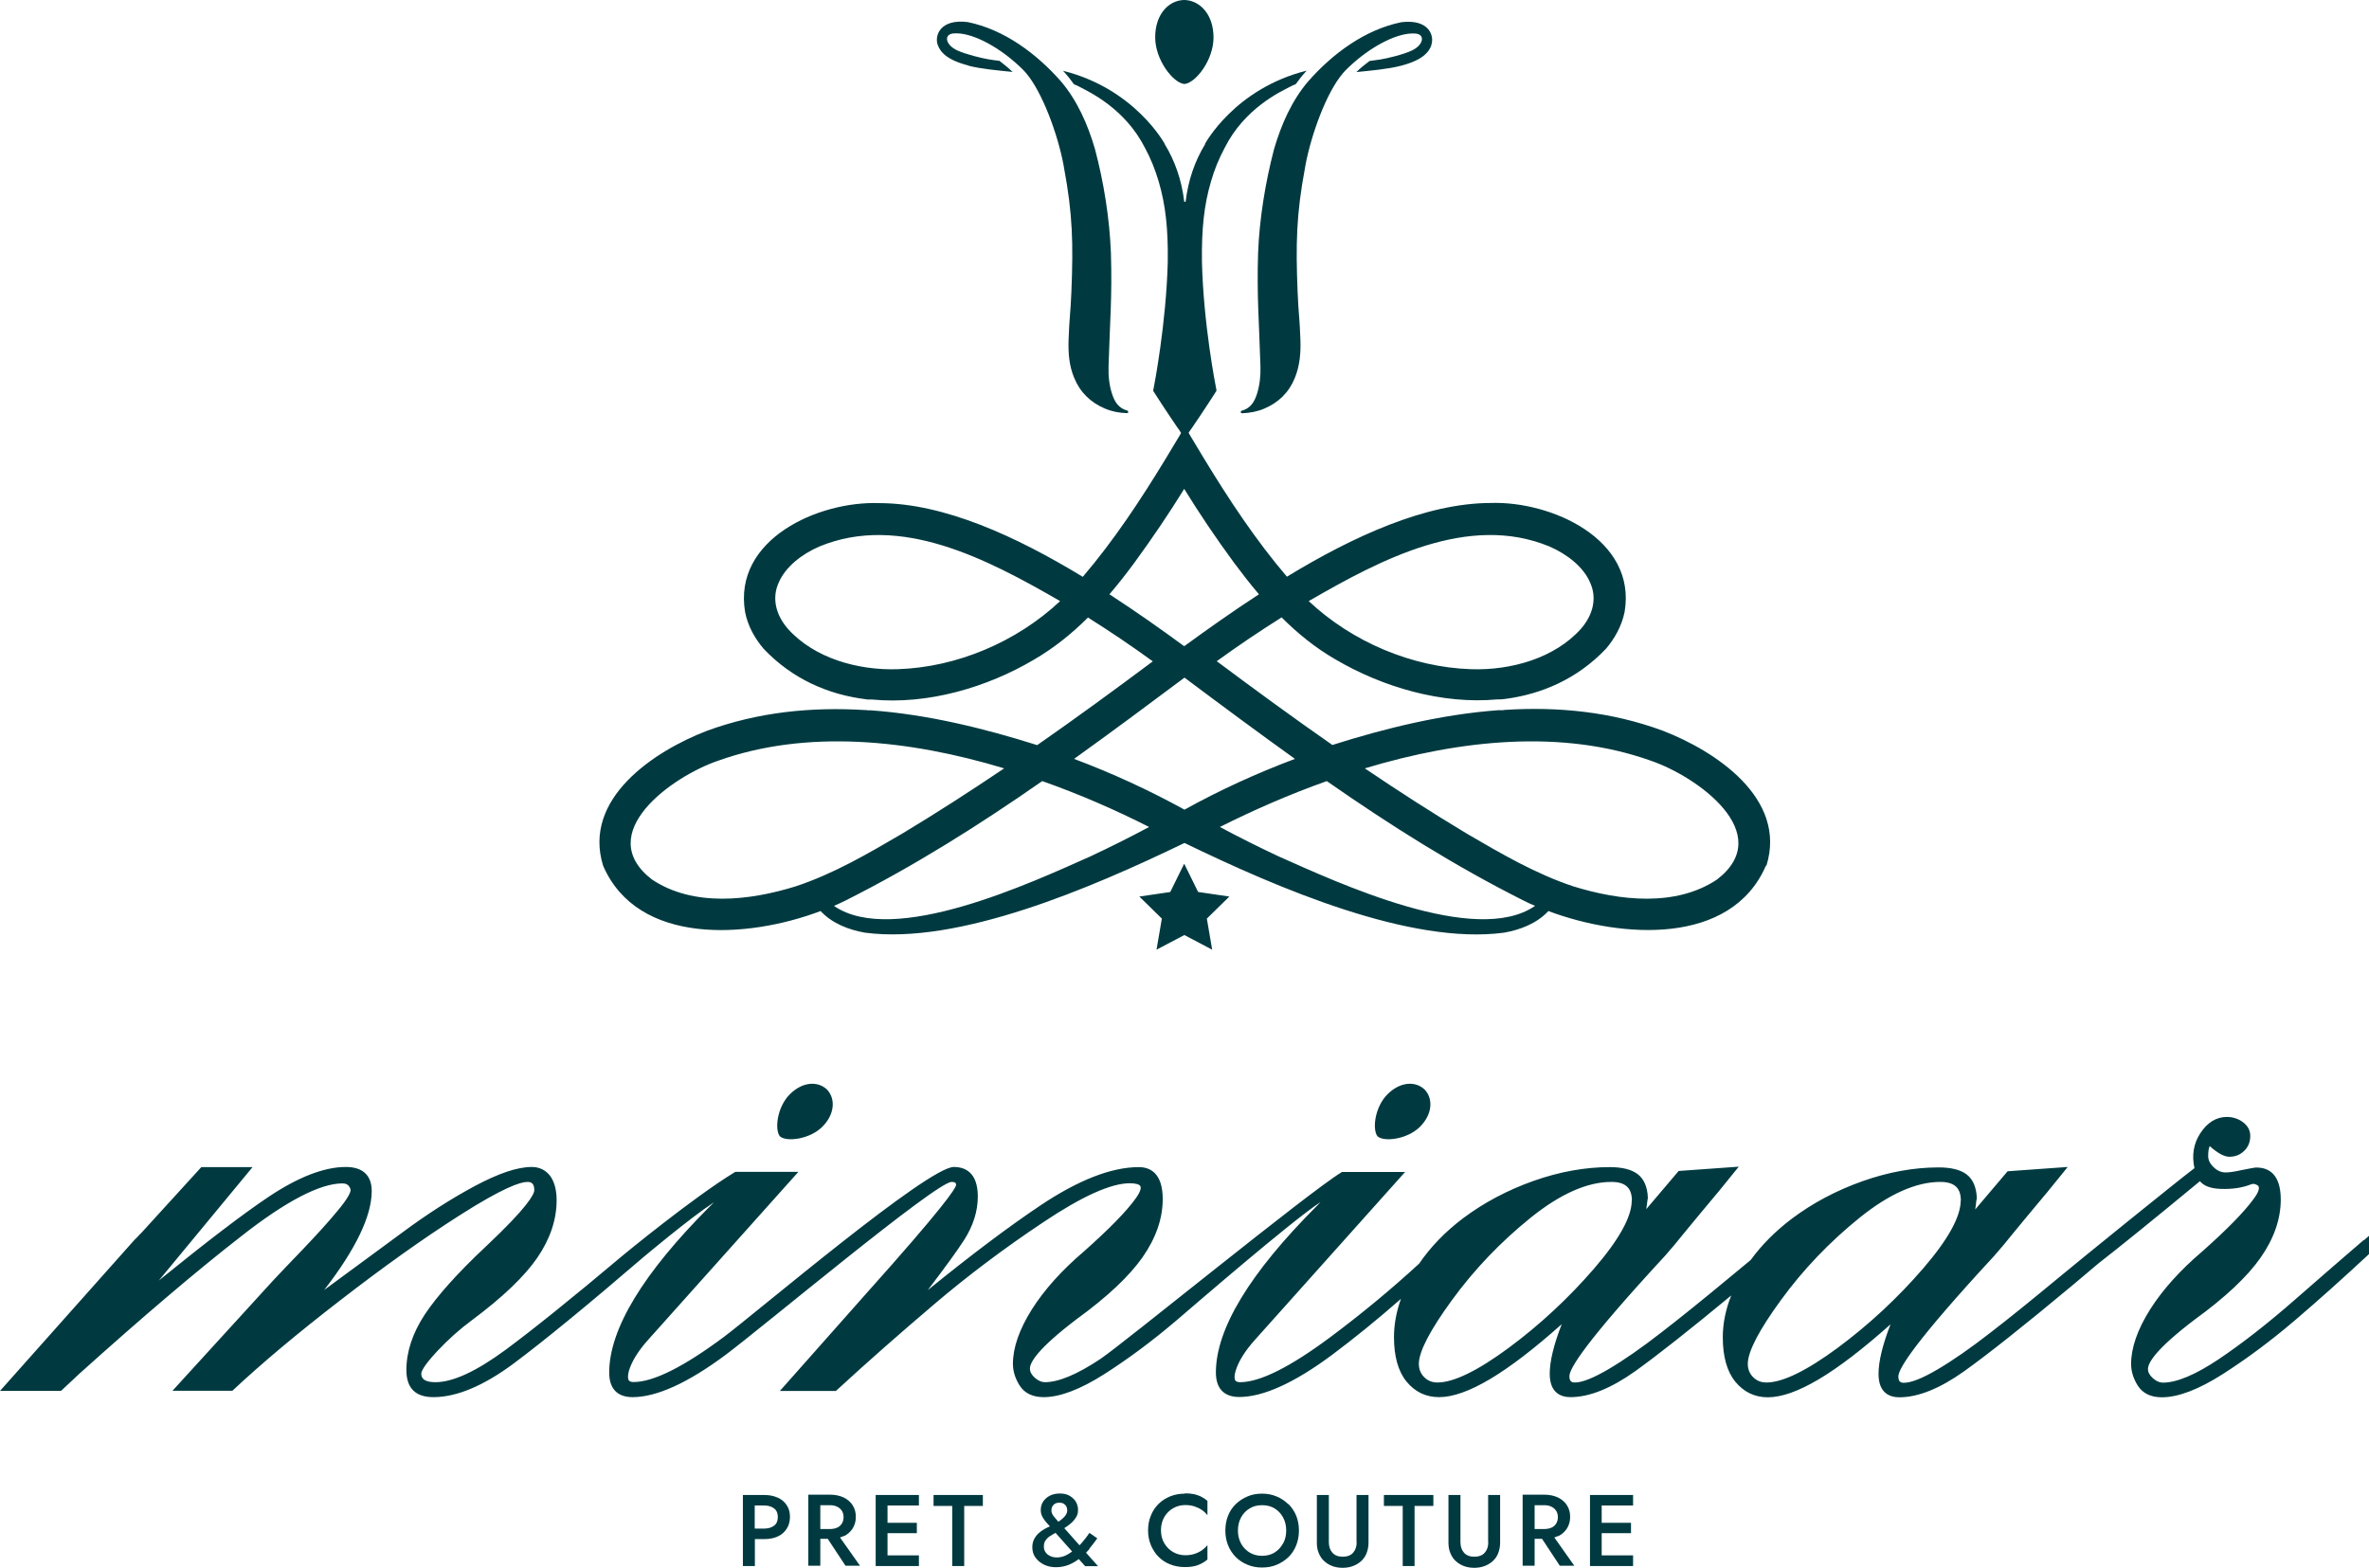 <?xml version="1.0" encoding="UTF-8"?>
<svg id="Layer_1" data-name="Layer 1" xmlns="http://www.w3.org/2000/svg" viewBox="0 0 160.02 105.92">
  <defs>
    <style>
      .cls-1 {
        fill: #003a40;
      }
    </style>
  </defs>
  <g>
    <path class="cls-1" d="m159.67,83.77c-1.17,1-2.7,2.33-4.6,3.99-1.88,1.65-3.64,3.02-5.22,4.08-1.56,1.04-2.82,1.57-3.75,1.57-.23,0-.45-.1-.68-.3-.22-.2-.33-.4-.33-.62,0-.43.55-1.36,3.17-3.35,2.04-1.48,3.53-2.88,4.43-4.16.91-1.3,1.37-2.62,1.37-3.94,0-1.75-.85-2.14-1.57-2.16h-.15c-.13.02-.38.06-.92.17-.48.11-.85.16-1.08.16-.31,0-.58-.12-.84-.38s-.36-.51-.34-.8c0-.24.03-.44.1-.6.54.48.98.72,1.33.72.39,0,.72-.13.99-.39.28-.26.42-.61.42-1.02,0-.37-.17-.69-.5-.93-.31-.23-.68-.35-1.08-.35-.71,0-1.32.37-1.8,1.11-.45.69-.58,1.48-.39,2.35-1.18.89-7.56,6.06-9.26,7.47s-3.22,2.64-4.53,3.65c-1.31,1.02-2.5,1.85-3.55,2.47-1.02.6-1.79.91-2.28.91-.23,0-.38-.07-.38-.43,0-.52,1.12-2.35,6.47-8.14.39-.44.87-1.01,1.42-1.7.56-.68,1.28-1.55,2.17-2.61l1.38-1.7-4.06.29-2.19,2.58c.02-.14.04-.25.05-.34,0-.12.03-.25.06-.43-.03-.73-.26-1.26-.68-1.59-.42-.32-1.04-.48-1.9-.48-1.66,0-3.39.31-5.14.93s-3.36,1.47-4.77,2.53c-1.1.83-2.05,1.78-2.78,2.79l-1.51,1.25c-1.7,1.41-3.22,2.64-4.53,3.65-1.31,1.02-2.5,1.85-3.55,2.47-1.02.6-1.79.91-2.28.91-.23,0-.38-.07-.38-.43,0-.52,1.12-2.35,6.47-8.14.39-.44.87-1.01,1.42-1.7.56-.68,1.28-1.55,2.17-2.61l1.38-1.7-4.06.29-2.19,2.58c.02-.14.04-.25.05-.34.01-.12.03-.25.06-.43-.03-.73-.26-1.26-.68-1.59-.42-.32-1.04-.48-1.9-.48-1.66,0-3.39.31-5.14.93s-3.36,1.47-4.77,2.53c-1.18.89-2.19,1.93-2.96,3.06-1.88,1.73-3.9,3.4-5.99,4.96-2.71,2.02-4.76,3.05-6.1,3.05-.16,0-.27-.04-.32-.11-.08-.11-.08-.33.01-.64.19-.64.62-1.34,1.29-2.09l10.16-11.36h-4.26l-.05.03c-2.23,1.35-14.69,11.54-16.27,12.6-1.56,1.04-2.82,1.57-3.75,1.57-.23,0-.45-.1-.68-.3-.22-.2-.33-.4-.33-.62,0-.43.55-1.36,3.17-3.35,2.04-1.48,3.53-2.88,4.43-4.16.91-1.3,1.37-2.62,1.37-3.94,0-1.79-.88-2.16-1.62-2.16-1.84,0-4.07.87-6.63,2.58-2.18,1.46-4.74,3.39-7.62,5.73,1.18-1.55,2.01-2.69,2.47-3.41.6-.95.91-1.93.91-2.91,0-1.65-.88-2-1.62-2-1.77,0-13.3,9.81-15.53,11.48-2.71,2.02-4.76,3.05-6.1,3.05-.16,0-.27-.04-.32-.11-.08-.11-.08-.33,0-.64.19-.64.62-1.34,1.29-2.09l10.16-11.36h-4.26l-.05.03c-2.84,1.73-7.53,5.6-7.53,5.6-3.44,2.9-6.11,5.04-7.92,6.38-1.98,1.46-3.57,2.2-4.75,2.2-.96,0-.96-.42-.96-.59,0-.1.1-.46,1.07-1.5.73-.78,1.52-1.49,2.35-2.1,2.07-1.54,3.55-2.96,4.41-4.21.87-1.27,1.31-2.58,1.31-3.89,0-.7-.15-1.25-.44-1.65-.3-.39-.73-.6-1.23-.6-.99,0-2.25.43-3.88,1.3-1.58.85-3.24,1.91-4.93,3.17-1.28.94-2.6,1.91-3.97,2.92l-1.25.92c2.13-2.75,3.21-5,3.21-6.68,0-1.06-.6-1.63-1.75-1.63-1.45,0-3.19.67-5.19,2-1.72,1.15-4.16,3.01-7.44,5.67h0l6.33-7.66h-3.46l-4.03,4.42-.13.13c-.11.12-.22.24-.36.37L0,93.97h4.12l1.26-1.18c4.32-3.88,7.88-6.91,10.9-9.26,3.03-2.38,5.34-3.58,6.85-3.58.25,0,.35.09.41.15.09.11.14.21.14.31s-.09.46-.91,1.43c-.61.74-1.37,1.57-2.31,2.56-.91.94-1.59,1.66-2.03,2.13l-6.78,7.43h4.04l.06-.05c1.91-1.79,4.34-3.83,7.23-6.06,2.93-2.27,5.63-4.19,8.03-5.72,2.96-1.89,4.14-2.28,4.61-2.28.24,0,.47.07.47.55,0,.28-.43,1.14-3.28,3.82-1.91,1.79-3.29,3.34-4.12,4.59-.82,1.25-1.24,2.51-1.24,3.75s.63,1.83,1.83,1.83c1.57,0,3.4-.77,5.44-2.29,2.01-1.5,4.94-3.9,8.72-7.15,0,0,3.16-2.66,4.78-3.72-.08.08-.16.17-.25.25-4.53,4.53-6.82,8.31-6.82,11.25,0,1.09.55,1.66,1.58,1.66,1.62,0,3.73-.96,6.26-2.84,2.5-1.86,14.23-11.7,15.29-11.7.3,0,.3.12.3.21-.03.24-.86,1.51-6.05,7.31l-5.85,6.6h3.78l.06-.05c2.05-1.89,4.26-3.83,6.55-5.78s4.79-3.83,7.42-5.58c2.6-1.74,4.56-2.62,5.82-2.62.39,0,.66.07.72.2.04.07.07.29-.32.83-.64.89-1.82,2.09-3.5,3.58-1.48,1.26-2.66,2.57-3.51,3.91-.85,1.35-1.28,2.59-1.28,3.68,0,.51.16,1.01.47,1.49.33.5.87.76,1.61.76,1.09,0,2.47-.52,4.1-1.56,1.6-1.02,3.23-2.23,4.85-3.61,1.15-.98,7.75-6.7,9.75-8.01-.08.09-.17.17-.25.26-4.53,4.53-6.82,8.31-6.82,11.25,0,1.09.55,1.66,1.58,1.66,1.62,0,3.73-.96,6.26-2.84,1.47-1.1,3.04-2.37,4.66-3.79-.31.86-.47,1.73-.47,2.59,0,1.29.28,2.3.84,2.99.57.7,1.31,1.06,2.2,1.06,1.86,0,4.57-1.61,8.29-4.93-.54,1.39-.81,2.51-.81,3.35,0,1.31.77,1.58,1.41,1.58,1.26,0,2.73-.59,4.36-1.75,1.44-1.03,3.63-2.75,6.49-5.12-.38.95-.57,1.9-.57,2.83,0,1.29.28,2.3.84,2.99.57.7,1.31,1.06,2.2,1.06,1.86,0,4.57-1.61,8.29-4.93-.54,1.39-.81,2.51-.81,3.35,0,1.31.77,1.58,1.41,1.58,1.26,0,2.73-.59,4.36-1.75,1.6-1.14,4.1-3.12,7.43-5.9l1.66-1.4c1.43-1.11,3.67-2.92,6.85-5.55.26.32.73.5,1.4.52.76.03,1.46-.07,2.06-.31.06-.02.13-.03.17-.03.15.03.22.07.29.12.19.18-.09.63-.28.88-.64.89-1.82,2.09-3.5,3.58-1.48,1.26-2.66,2.57-3.51,3.91-.85,1.35-1.28,2.59-1.28,3.68,0,.51.16,1.01.47,1.49.33.5.87.76,1.61.76,1.09,0,2.47-.52,4.1-1.56,1.6-1.02,3.23-2.23,4.85-3.61,1.62-1.38,3.29-2.88,4.98-4.45l.06-.06v-1.23l-.33.29h-.02Zm-27.23-2.66c0,1.09-.85,2.63-2.54,4.59-1.71,1.98-3.65,3.79-5.77,5.36-2.1,1.55-3.72,2.34-4.81,2.34-.37,0-.66-.12-.9-.36s-.36-.54-.36-.9c0-.82.75-2.27,2.24-4.31,1.5-2.06,3.29-3.93,5.31-5.56,2-1.61,3.83-2.42,5.45-2.42.95,0,1.39.4,1.39,1.26h-.01Zm-22.22,0c0,1.09-.85,2.63-2.54,4.59-1.71,1.98-3.65,3.79-5.77,5.36-2.1,1.55-3.72,2.34-4.81,2.34-.37,0-.66-.12-.9-.36s-.36-.54-.36-.9c0-.82.75-2.27,2.24-4.31,1.5-2.06,3.29-3.93,5.31-5.56,2-1.61,3.83-2.42,5.45-2.42.95,0,1.39.4,1.39,1.26h0Z"/>
    <path class="cls-1" d="m52.68,76.76h0l.02.02s0,.02.02.02h0c.47.35,1.99.16,2.83-.68s.89-1.88.33-2.49h0l-.02-.02s0-.02-.02-.02h0c-.61-.56-1.63-.52-2.49.34s-1.03,2.36-.68,2.83h0Z"/>
    <path class="cls-1" d="m93.05,76.76h0l.02.02s.01.02.02.02h0c.47.35,1.99.16,2.83-.68s.89-1.88.33-2.49h0l-.02-.02s-.01-.02-.02-.02h0c-.61-.56-1.63-.52-2.49.34s-1.03,2.36-.68,2.83h0Z"/>
  </g>
  <g>
    <path class="cls-1" d="m52.53,101.18c-.26-.12-.56-.18-.91-.18h-1.44v4.8h.81v-1.82h.64c.35,0,.65-.06.91-.18s.45-.29.6-.52c.14-.22.22-.49.22-.8s-.07-.57-.22-.79c-.14-.22-.34-.39-.6-.51h-.01Zm-.24,1.89c-.17.13-.39.2-.67.2h-.64v-1.56h.64c.28,0,.5.07.67.2s.25.32.25.58-.08.45-.25.58Z"/>
    <path class="cls-1" d="m56.99,103.79c.26-.12.45-.3.6-.52.14-.22.22-.49.22-.79s-.07-.56-.22-.79c-.14-.22-.34-.39-.6-.52-.26-.12-.56-.19-.91-.19h-1.48v4.8h.81v-1.82h.5l1.2,1.82h.98l-1.35-1.91c.09-.03.17-.06.25-.1v.02Zm-1.58-2.1h.64c.19,0,.35.03.49.1.14.06.24.16.32.27.08.12.12.27.12.44s-.04.31-.12.44c-.08.12-.18.21-.32.27s-.3.09-.49.09h-.64s0-1.61,0-1.61Z"/>
    <polygon class="cls-1" points="59.65 101 59.15 101 59.15 105.8 59.65 105.8 59.95 105.8 62.07 105.8 62.07 105.08 59.95 105.08 59.95 103.58 61.93 103.58 61.93 102.88 59.95 102.88 59.95 101.71 62.07 101.71 62.07 101 59.95 101 59.65 101"/>
    <polygon class="cls-1" points="63.06 101.74 64.32 101.74 64.32 105.8 65.13 105.8 65.13 101.74 66.39 101.74 66.39 101 63.06 101 63.06 101.74"/>
    <path class="cls-1" d="m73.58,104.63c.19-.23.37-.46.54-.7l-.53-.37c-.15.22-.31.43-.48.63-.06.07-.13.14-.19.21l-1.03-1.16c.12-.07.22-.15.32-.22.13-.1.24-.2.33-.31.09-.11.16-.21.21-.33.05-.11.07-.24.07-.37,0-.19-.05-.37-.14-.54-.1-.17-.24-.3-.42-.41s-.41-.16-.67-.16-.49.05-.68.15-.34.23-.45.4-.16.36-.16.57c0,.17.04.32.12.47.08.14.17.27.28.39.08.08.15.16.22.24-.12.05-.24.11-.37.18-.14.08-.28.18-.4.29s-.22.25-.3.4c-.08.16-.12.34-.12.54,0,.27.07.51.23.72.15.2.35.36.59.47s.5.16.78.16c.31,0,.61-.06.88-.17.24-.1.46-.23.66-.38l.43.48h.87l-.81-.91c.08-.08.16-.17.23-.25v-.02Zm-2.42-2.96c.09-.1.23-.15.4-.15.11,0,.21.02.29.07s.14.11.18.19.06.17.06.27c0,.14-.07.29-.21.44-.1.11-.23.21-.39.32-.1-.12-.2-.23-.29-.34-.12-.14-.18-.28-.18-.43s.05-.28.14-.37Zm.84,3.41c-.2.09-.4.14-.61.14-.17,0-.33-.03-.46-.1-.13-.06-.24-.15-.31-.26-.08-.11-.11-.24-.11-.39,0-.16.04-.3.12-.41s.18-.21.31-.29c.11-.08.24-.14.36-.21l1.12,1.26c-.14.1-.28.19-.42.26Z"/>
    <path class="cls-1" d="m80.03,100.91c-.35,0-.68.06-.98.18s-.57.29-.79.51-.4.48-.52.79c-.13.3-.19.64-.19,1s.06.69.19,1c.13.3.3.57.52.79.22.22.49.4.79.51.3.12.63.18.98.18s.64-.04.88-.13c.23-.09.45-.21.65-.38v-.97c-.11.13-.24.25-.38.35-.15.1-.31.18-.5.24-.18.06-.39.09-.62.09-.29,0-.56-.07-.81-.21s-.45-.34-.6-.59-.23-.55-.23-.89.08-.64.23-.9c.15-.25.35-.45.6-.59s.52-.21.81-.21c.23,0,.43.03.62.09.18.06.35.14.5.24s.27.22.38.35v-.96c-.2-.17-.41-.3-.65-.38-.24-.09-.53-.13-.88-.13v.02Z"/>
    <path class="cls-1" d="m87.02,101.62c-.23-.22-.49-.4-.79-.52-.3-.13-.63-.19-.99-.19s-.68.06-.98.19c-.3.13-.57.3-.79.52-.23.22-.4.48-.52.79-.12.3-.18.63-.18.99s.06.69.18.99c.12.31.3.57.52.8.22.22.49.4.79.52.3.13.63.19.99.19s.7-.06,1-.19c.3-.13.56-.3.79-.52.22-.22.4-.49.52-.8.12-.31.18-.64.18-.99s-.06-.69-.18-.99c-.12-.3-.3-.56-.52-.79h-.02Zm-.36,2.66c-.14.26-.33.46-.57.61s-.53.22-.84.22-.59-.07-.84-.22c-.24-.15-.44-.35-.58-.61s-.21-.55-.21-.88.07-.62.21-.88c.14-.26.33-.46.58-.61.24-.15.52-.22.84-.22s.61.07.85.22.43.35.57.61.21.55.21.88-.07.62-.21.88h-.01Z"/>
    <path class="cls-1" d="m91.64,104.19c0,.29-.08.53-.24.71-.16.18-.39.27-.7.27s-.54-.09-.7-.27c-.16-.18-.24-.42-.24-.71v-3.19h-.81v3.22c0,.27.04.5.13.71s.2.39.36.53c.16.15.34.26.55.34.21.08.45.12.7.12s.49-.04.7-.12.4-.19.56-.34c.16-.15.28-.32.36-.53s.13-.44.13-.71v-3.22h-.81v3.19h0Z"/>
    <polygon class="cls-1" points="93.48 101.74 94.75 101.74 94.75 105.8 95.55 105.8 95.55 101.74 96.82 101.74 96.82 101 93.48 101 93.48 101.74"/>
    <path class="cls-1" d="m100.53,104.19c0,.29-.08.53-.24.71-.16.18-.39.27-.7.27s-.54-.09-.7-.27c-.16-.18-.24-.42-.24-.71v-3.19h-.81v3.22c0,.27.04.5.13.71s.2.39.36.53c.16.15.34.26.55.34.21.08.45.12.7.12s.49-.04.7-.12.4-.19.56-.34c.16-.15.28-.32.36-.53s.13-.44.13-.71v-3.22h-.81v3.19h0Z"/>
    <path class="cls-1" d="m105.24,103.79c.26-.12.45-.3.6-.52.14-.22.22-.49.22-.79s-.07-.56-.22-.79c-.14-.22-.34-.39-.6-.52-.26-.12-.56-.19-.91-.19h-1.48v4.8h.81v-1.82h.5l1.2,1.82h.98l-1.35-1.91c.09-.03.17-.06.25-.1v.02Zm-1.58-2.1h.64c.19,0,.35.03.49.1.14.06.24.16.32.27.08.12.12.27.12.44s-.04.31-.12.44c-.08.12-.18.21-.32.27s-.3.09-.49.09h-.64s0-1.61,0-1.61Z"/>
    <polygon class="cls-1" points="110.31 101.71 110.31 101 108.19 101 107.89 101 107.4 101 107.4 105.8 107.89 105.8 108.19 105.8 110.31 105.8 110.31 105.08 108.19 105.08 108.19 103.58 110.17 103.58 110.17 102.88 108.19 102.88 108.19 101.71 110.31 101.71"/>
  </g>
  <path class="cls-1" d="m119.28,58.49c-2.34,5.4-9.74,4.92-14.69,3.06-.79.85-1.92,1.27-2.99,1.46-6.31.85-15.26-2.99-21.59-6.06h0c-6.33,3.06-15.29,6.9-21.59,6.06-1.07-.19-2.2-.61-2.99-1.46-4.95,1.87-12.35,2.34-14.69-3.06-1.41-4.54,3.45-7.75,7.02-9.12,3.47-1.27,7.07-1.62,10.66-1.4.07,0,.14,0,.22.02h.11s.07,0,.1,0c3.81.28,7.6,1.21,11.21,2.35,2.64-1.84,5.24-3.74,7.81-5.66-1.42-1.03-2.88-2.02-4.38-2.96-1.09,1.09-2.31,2.07-3.64,2.84-3.17,1.88-7.18,3.06-10.94,2.7-.03,0-.06,0-.09,0h0s-.08,0-.1,0h0c-.08,0-.16,0-.24-.02-2.55-.32-4.96-1.37-6.89-3.4-.58-.68-1.07-1.52-1.26-2.49-.83-4.92,4.96-7.51,9.05-7.36,4.39,0,9.29,2.26,13.76,4.98,2.11-2.47,3.93-5.23,5.63-8.03.28-.47.57-.96.86-1.43.05-.08.09-.16.14-.24v-.05h-.01c-.07-.12-.14-.23-.23-.34-.64-.93-1.49-2.24-1.62-2.45-.02-.02-.02-.03-.01-.06.08-.41.87-4.5.98-8.67.03-2.2-.14-3.83-.61-5.43-.24-.81-.54-1.56-.93-2.28h0c-1.34-2.65-3.75-3.77-4.37-4.1-.14-.08-.28-.14-.43-.2h0c-.21-.3-.44-.59-.69-.86-.02-.02-.03-.03-.05-.05,4.88,1.22,6.88,4.95,6.88,4.95h-.01c.71,1.16,1.15,2.46,1.32,3.87,0,.03.03.04.05.04h0s.04-.01.05-.04c.17-1.41.61-2.71,1.32-3.87h-.02s1.99-3.74,6.88-4.96c-.02.02-.03.03-.05.05-.25.27-.48.56-.69.86h0c-.15.06-.29.13-.43.2-.63.33-3.04,1.45-4.37,4.1h0c-.39.72-.7,1.48-.93,2.28-.47,1.6-.64,3.23-.61,5.43.1,4.17.9,8.27.98,8.67,0,.03,0,.05-.01.06-.13.21-.98,1.52-1.62,2.45-.08.12-.16.23-.23.33h-.01v.06c.05.08.1.16.14.24.28.47.57.96.86,1.43,1.7,2.8,3.52,5.56,5.63,8.03,4.47-2.72,9.37-4.97,13.76-4.98,4.08-.14,9.88,2.44,9.05,7.36-.2.97-.68,1.81-1.26,2.49-1.93,2.03-4.34,3.08-6.89,3.4-.08,0-.16.02-.24.02h0s-.07,0-.1,0h-.01s-.06,0-.09,0c-3.75.35-7.76-.83-10.94-2.7-1.34-.77-2.55-1.75-3.64-2.84-1.49.94-2.96,1.93-4.38,2.96,2.57,1.92,5.17,3.82,7.81,5.66,3.6-1.14,7.4-2.07,11.21-2.35.03,0,.06,0,.1,0h.11c.08,0,.15,0,.22-.02,3.59-.23,7.19.12,10.66,1.4,3.57,1.37,8.43,4.58,7.02,9.12h-.03Zm-30.88-17.88c2.94,2.76,6.97,4.47,10.97,4.6,2.69.09,5.65-.74,7.43-2.74.82-.95,1.08-2.08.61-3.11-.45-1.05-1.53-1.91-2.75-2.44-5.46-2.26-11.38.87-16.19,3.65-.02,0-.04.02-.06.04h-.01Zm-16.8,0s-.04-.03-.06-.04c-4.81-2.77-10.73-5.91-16.19-3.65-1.22.53-2.3,1.39-2.75,2.44-.47,1.03-.21,2.16.61,3.11,1.78,2,4.74,2.83,7.43,2.74,4-.13,8.03-1.84,10.97-4.6h-.01Zm8.4,3.04h0c1.54-1.12,3.24-2.33,5.04-3.5-.6-.7-1.15-1.42-1.69-2.14-1.19-1.62-2.31-3.28-3.36-4.98h0c-1.05,1.7-2.17,3.35-3.36,4.98-.53.72-1.09,1.44-1.69,2.14,1.8,1.17,3.5,2.37,5.04,3.5h.02Zm-19.06,12.67c2.33-1.4,4.62-2.88,6.89-4.41-6.46-1.95-13.34-2.65-19.31-.52-3.13,1.06-8.51,4.92-4.48,8.03,2.8,1.87,6.59,1.43,9.71.46,2.54-.84,4.87-2.2,7.19-3.56Zm16.68-.45c-2.25-1.14-4.69-2.21-7.22-3.1-4.26,2.97-8.65,5.74-13.31,8.08-.24.12-.5.24-.76.35,4.02,2.79,13.43-1.61,17.36-3.36,1.32-.62,2.64-1.28,3.93-1.97Zm2.39-1.17c2.4-1.33,4.9-2.47,7.46-3.43-2.51-1.8-4.99-3.64-7.46-5.49h0c-2.47,1.85-4.95,3.69-7.46,5.49,2.56.96,5.06,2.11,7.46,3.43h0Zm23.68,6.5c-.27-.11-.52-.23-.76-.35-4.66-2.34-9.05-5.11-13.31-8.08-2.53.9-4.97,1.97-7.22,3.1,1.29.69,2.61,1.35,3.93,1.97,3.94,1.75,13.34,6.15,17.36,3.36Zm7.81-9.81c-5.97-2.13-12.85-1.43-19.31.52,2.26,1.53,4.56,3.01,6.89,4.41,2.33,1.36,4.66,2.72,7.19,3.56,3.12.97,6.91,1.41,9.71-.46,4.04-3.11-1.35-6.97-4.48-8.03Zm-32.43,8.87l-2.11.31,1.52,1.49-.36,2.1,1.88-.99,1.88.99-.36-2.1,1.52-1.49-2.11-.31-.94-1.91-.94,1.91h.02Z"/>
  <path class="cls-1" d="m78.03,2.52c0-1.53.88-2.48,1.93-2.52h.08c1.04.05,1.93,1,1.93,2.53s-1.19,3.04-1.93,3.14h-.08c-.74-.11-1.93-1.63-1.93-3.15Z"/>
  <path class="cls-1" d="m65.42,4.44c.87.22,1.91.31,2.98.42-.28-.27-.59-.52-.89-.75-.25-.03-.5-.06-.72-.1-.45-.07-1.55-.34-2.12-.6-.81-.37-.94-1.08-.28-1.15,1.18-.11,2.91.83,4.22,1.99.19.17.38.34.55.52.05.06.11.12.16.18,1.09,1.29,2.13,4.12,2.52,6.2.01.06.02.12.03.18.59,3.14.63,5.14.5,8.38-.06,1.49-.14,1.74-.19,3.24-.03.88.03,1.75.38,2.58.4.98,1.11,1.66,2.07,2.07.47.2.97.3,1.49.31.02,0,.09,0,.09-.08,0-.05-.04-.08-.06-.09-.6-.16-.86-.6-1.03-1.12-.2-.6-.26-1.24-.24-1.87.09-3.04.25-4.69.16-7.65-.09-2.34-.48-4.78-1.08-7.04-.48-1.64-1.19-3.27-2.31-4.58-1.63-1.85-3.82-3.49-6.29-3.99-1.88-.23-2.24.94-2.02,1.54.18.5.64,1.03,2.09,1.4h-.01Z"/>
  <path class="cls-1" d="m96.68,3.04c.22-.6-.13-1.77-2.02-1.54-2.47.5-4.66,2.14-6.29,3.99-1.12,1.31-1.83,2.94-2.31,4.58-.59,2.26-.99,4.7-1.08,7.04-.09,2.97.07,4.62.16,7.65.02.63-.05,1.27-.24,1.87-.17.52-.43.96-1.03,1.12-.02.01-.07.04-.06.09,0,.07.07.08.09.08.52-.02,1.01-.11,1.49-.31.97-.41,1.67-1.09,2.07-2.07.34-.83.41-1.7.38-2.58-.05-1.49-.13-1.74-.19-3.24-.13-3.24-.09-5.24.5-8.38.01-.06.02-.12.03-.18.39-2.08,1.42-4.91,2.52-6.2.05-.06.1-.12.16-.18.17-.18.36-.35.55-.52,1.31-1.16,3.04-2.1,4.22-1.99.65.06.53.78-.28,1.15-.57.27-1.67.53-2.12.6-.23.03-.47.07-.72.1-.31.23-.61.47-.89.75,1.07-.11,2.11-.2,2.98-.42,1.45-.37,1.91-.9,2.09-1.4h-.01Z"/>
</svg>